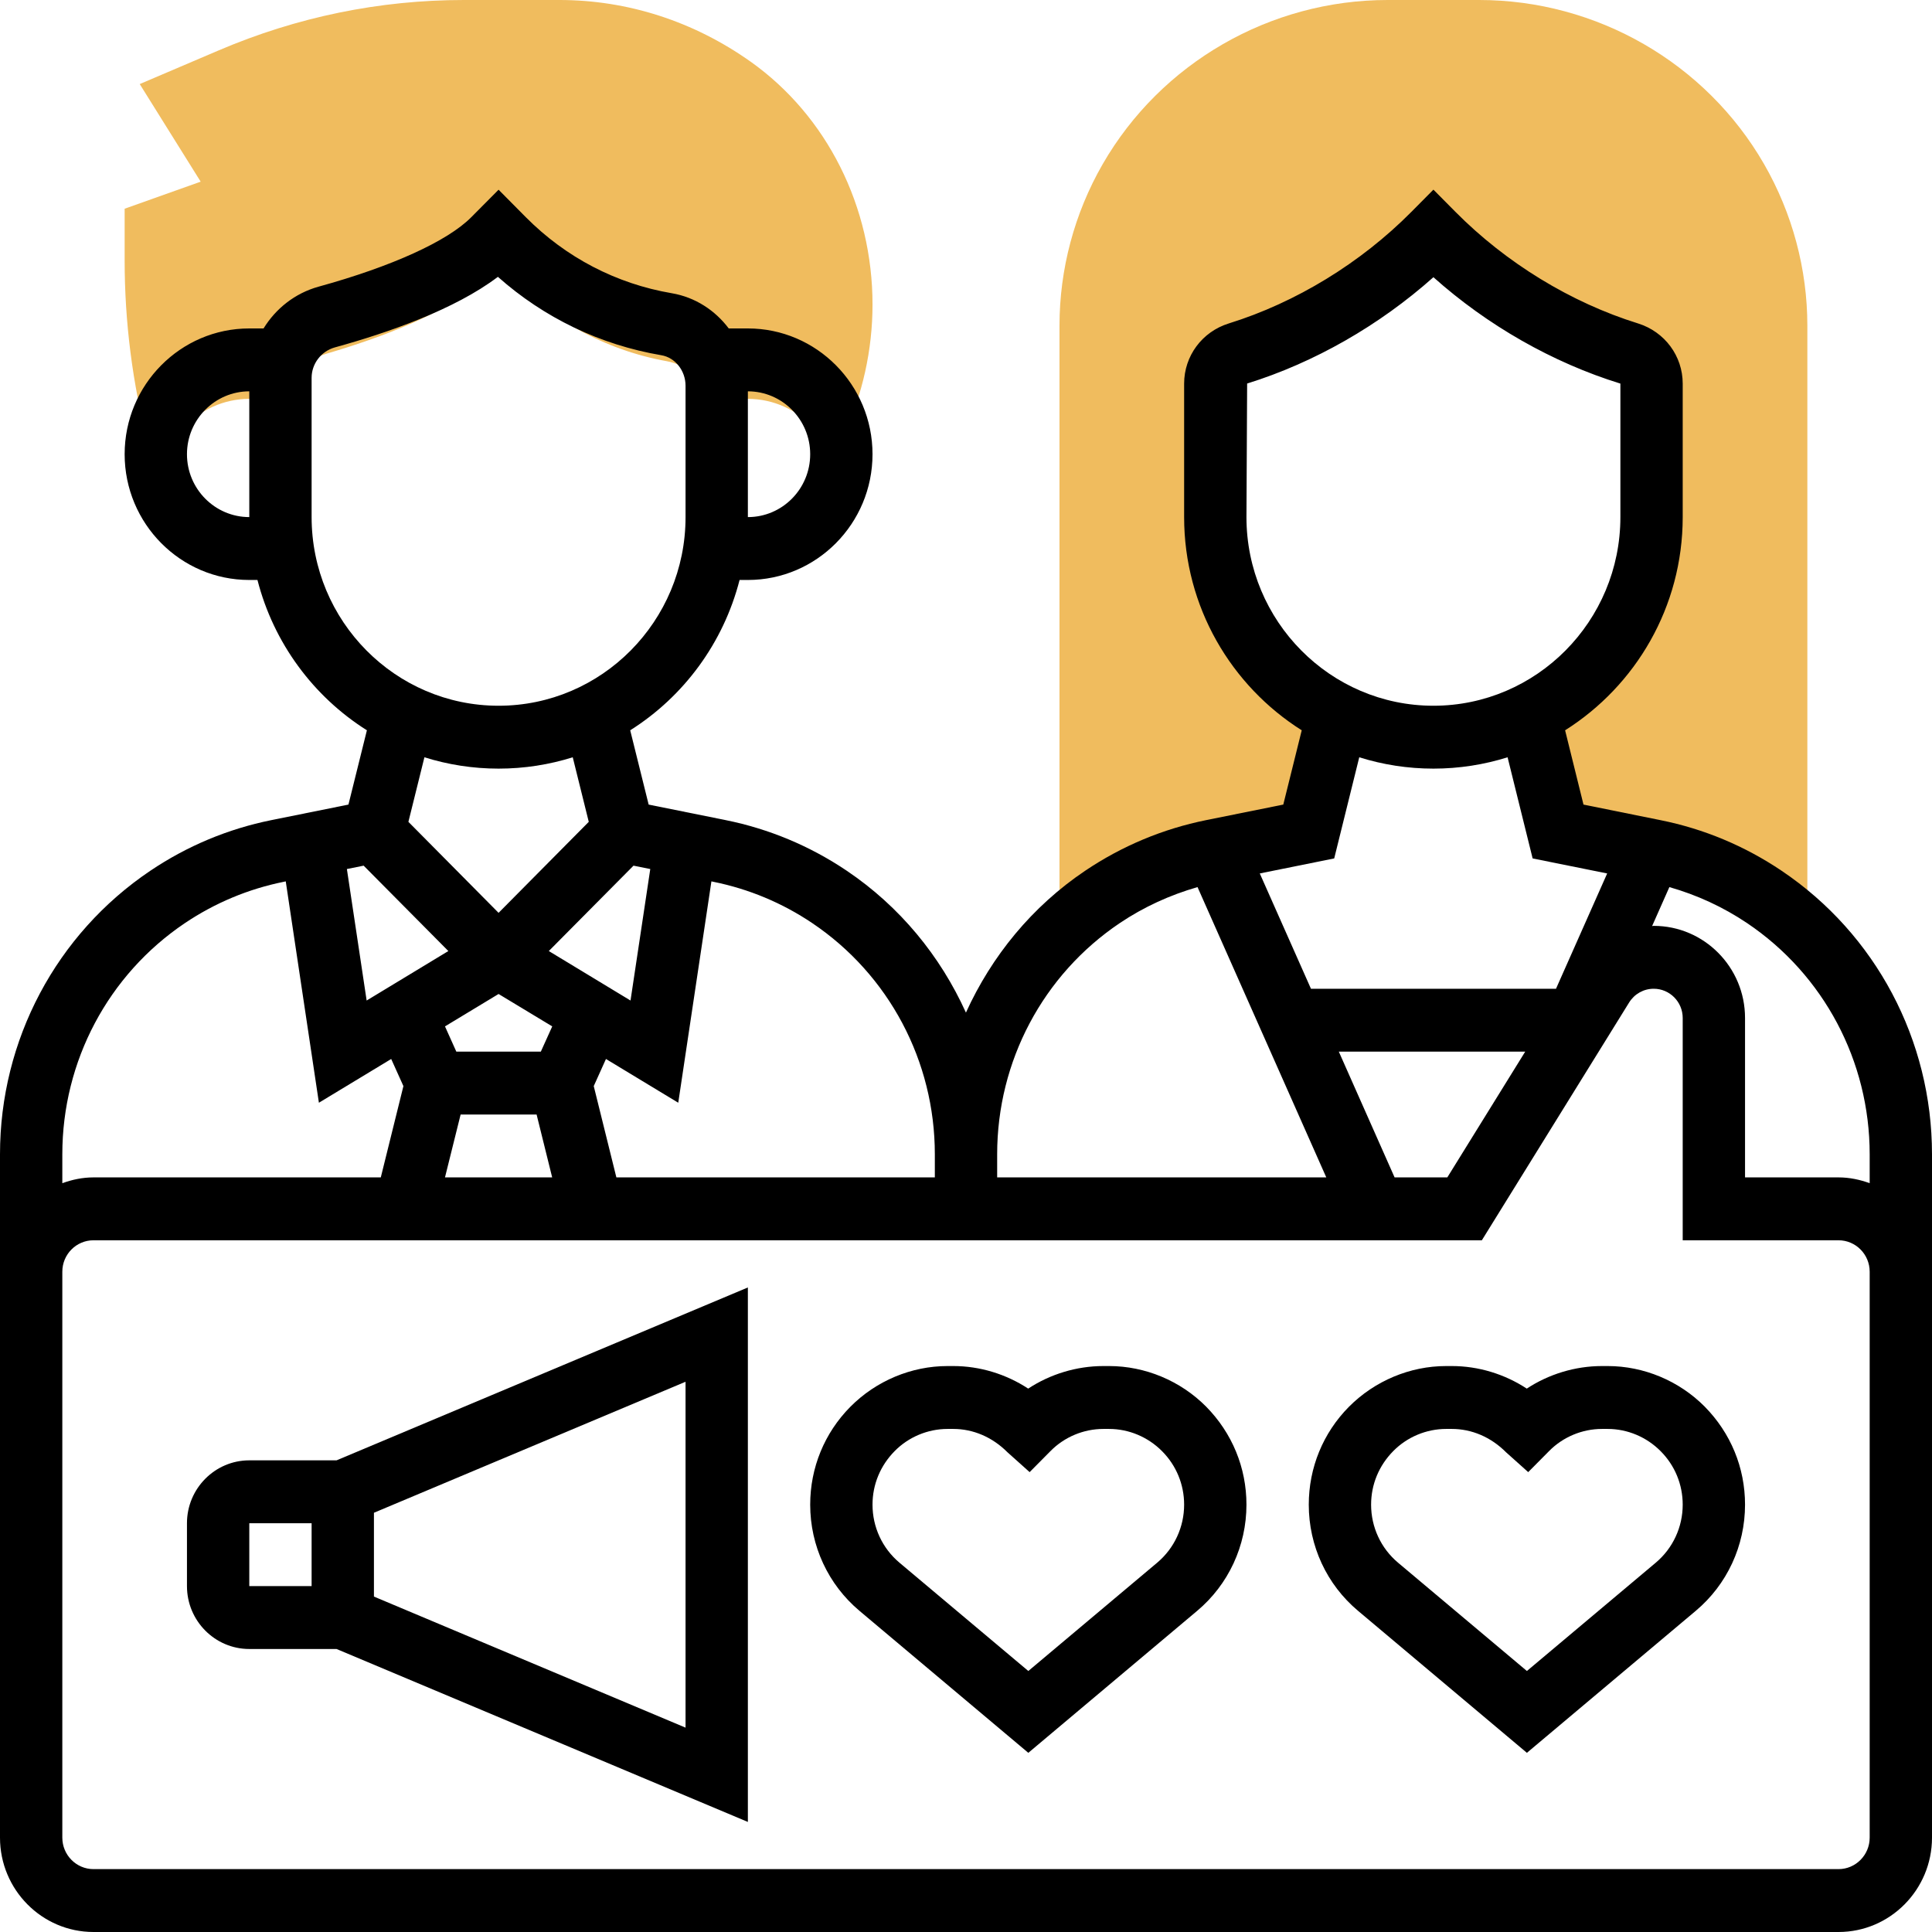 <?xml version="1.0" encoding="UTF-8"?>
<svg width="31px" height="31px" viewBox="0 0 31 31" version="1.1" xmlns="http://www.w3.org/2000/svg" xmlns:xlink="http://www.w3.org/1999/xlink">
    <!-- Generator: sketchtool 58 (101010) - https://sketch.com -->
    <title>EAA1E59B-349C-403A-BD89-E39B8AA1B6C8@1.00x</title>
    <desc>Created with sketchtool.</desc>
    <g id="Blog" stroke="none" stroke-width="1" fill="none" fill-rule="evenodd">
        <g id="DM---Landing-Page" transform="translate(-407, -922)" fill-rule="nonzero">
            <g id="reviewer" transform="translate(407, 922)">
                <path d="M28.306,2.634 C27.371,1.009 25.619,0 23.734,0 L22.265,0 C20.38,0 18.629,1.009 17.693,2.634 C17.239,3.423 17,4.319 17,5.228 L17,15 C17.213,14.795 17.439,14.601 17.69,14.435 C18.225,14.081 18.824,13.835 19.454,13.71 L21,13.403 L21.463,11.562 L21.473,11.562 C20.306,10.998 19.5,9.814 19.5,8.439 L19.5,6.332 C19.5,6.11 19.65,5.922 19.863,5.856 C21.036,5.497 22.135,4.83 23,3.971 C23.865,4.83 24.963,5.497 26.136,5.856 C26.35,5.922 26.5,6.11 26.5,6.332 L26.5,8.439 C26.5,9.814 25.694,10.998 24.527,11.562 L24.536,11.562 L25,13.403 L26.546,13.71 C27.176,13.835 27.775,14.081 28.31,14.435 C28.561,14.601 28.787,14.795 29,15 L29,5.228 C29,4.319 28.76,3.423 28.306,2.634 L28.306,2.634 Z" id="Path" fill="#F0BC5E"></path>
                <path d="M12.046,0.991 C11.133,0.343 10.072,0 8.976,0 L7.444,0 C6.09,0 4.766,0.272 3.51,0.808 L2.242,1.349 L3.22,2.915 L2,3.349 L2,4.18 C2,5.17 2.126,6.155 2.374,7.108 L2.5,8 C2.5,7.116 3.171,6.4 4,6.4 L4.542,6.4 L4.542,6.411 C4.636,6.058 4.897,5.774 5.242,5.674 C6.056,5.436 7.324,4.987 7.914,4.358 L8,4.267 L8.086,4.358 C8.8,5.119 9.713,5.618 10.696,5.795 C11.026,5.854 11.286,6.096 11.414,6.41 L11.414,6.4 L12,6.4 C12.829,6.4 13.5,7.116 13.5,8 L13.537,6.981 C13.84,6.334 14,5.611 14,4.887 C14,3.318 13.27,1.861 12.046,0.991 Z" id="Path" fill="#F0BC5E"></path>
                <g id="Group" transform="translate(0, 3)" fill="#000000">
                    <path d="M25.796,18.919 L25.704,18.919 C25.273,18.919 24.849,19.05 24.498,19.281 C24.143,19.048 23.723,18.919 23.296,18.919 L23.204,18.919 C22.625,18.919 22.058,19.156 21.643,19.574 C21.229,19.993 21,20.55 21,21.143 C21,21.804 21.288,22.425 21.791,22.847 L24.5,25.125 L27.209,22.847 C27.712,22.425 28,21.803 28,21.143 C28,20.55 27.771,19.994 27.352,19.569 C26.942,19.156 26.375,18.919 25.796,18.919 L25.796,18.919 Z M26.569,22.073 L24.5,23.812 L22.431,22.073 C22.157,21.842 22,21.503 22,21.143 C22,20.82 22.125,20.516 22.357,20.282 C22.579,20.057 22.888,19.928 23.204,19.928 L23.296,19.928 C23.612,19.928 23.921,20.057 24.166,20.303 L24.521,20.621 L24.857,20.282 C25.079,20.057 25.388,19.928 25.704,19.928 L25.796,19.928 C26.112,19.928 26.421,20.057 26.648,20.287 C26.875,20.516 27,20.82 27,21.143 C27,21.503 26.843,21.842 26.569,22.073 L26.569,22.073 Z" id="Shape"></path>
                    <path d="M17.796,18.919 L17.704,18.919 C17.273,18.919 16.849,19.05 16.498,19.281 C16.143,19.048 15.723,18.919 15.296,18.919 L15.204,18.919 C14.624,18.919 14.057,19.156 13.643,19.574 C13.229,19.993 13,20.55 13,21.143 C13,21.804 13.289,22.425 13.791,22.847 L16.5,25.125 L19.209,22.847 C19.712,22.425 20,21.803 20,21.143 C20,20.55 19.771,19.994 19.352,19.569 C18.942,19.156 18.375,18.919 17.796,18.919 L17.796,18.919 Z M18.569,22.073 L16.5,23.812 L14.431,22.073 C14.157,21.842 14,21.503 14,21.143 C14,20.82 14.125,20.516 14.357,20.282 C14.579,20.057 14.888,19.928 15.204,19.928 L15.296,19.928 C15.612,19.928 15.921,20.057 16.166,20.303 L16.521,20.621 L16.857,20.282 C17.079,20.057 17.388,19.928 17.704,19.928 L17.796,19.928 C18.112,19.928 18.421,20.057 18.648,20.287 C18.875,20.516 19,20.82 19,21.143 C19,21.503 18.843,21.842 18.569,22.073 L18.569,22.073 Z" id="Shape"></path>
                    <path d="M4,20.432 C3.449,20.432 3,20.885 3,21.441 L3,22.45 C3,23.007 3.449,23.459 4,23.459 L5.4,23.459 L12,26.234 L12,17.658 L5.4,20.432 L4,20.432 Z M4,21.441 L5,21.441 L5,22.45 L4,22.45 L4,21.441 Z M11,24.721 L6,22.618 L6,21.273 L11,19.171 L11,24.721 Z" id="Shape"></path>
                    <path d="M28.587,10.972 C27.994,10.573 27.341,10.3 26.644,10.16 L25.408,9.91 L25.113,8.718 C26.244,8.004 27,6.74 27,5.297 L27,3.156 C27,2.712 26.712,2.324 26.284,2.19 C25.206,1.855 24.166,1.219 23.354,0.4 L23,0.043 L22.646,0.4 C21.834,1.219 20.794,1.855 19.716,2.19 C19.288,2.323 19,2.712 19,3.156 L19,5.297 C19,6.74 19.756,8.004 20.887,8.718 L20.591,9.91 L19.355,10.159 C18.658,10.3 18.005,10.573 17.413,10.971 C16.561,11.544 15.912,12.339 15.499,13.248 C15.088,12.339 14.438,11.545 13.586,10.971 C12.994,10.573 12.341,10.3 11.643,10.159 L10.408,9.91 L10.112,8.718 C10.97,8.177 11.607,7.319 11.867,6.306 L12,6.306 C13.103,6.306 14,5.401 14,4.288 C14,3.175 13.103,2.27 12,2.27 L11.693,2.27 C11.474,1.979 11.155,1.769 10.779,1.705 C9.887,1.553 9.079,1.131 8.438,0.486 L8,0.044 L7.561,0.486 C7.18,0.87 6.287,1.276 5.111,1.6 C4.733,1.705 4.425,1.951 4.229,2.27 L4,2.27 C2.897,2.27 2,3.175 2,4.288 C2,5.401 2.897,6.306 4,6.306 L4.131,6.306 C4.391,7.319 5.029,8.177 5.887,8.718 L5.591,9.91 L4.356,10.159 C3.658,10.3 3.005,10.573 2.413,10.971 C0.902,11.988 -1.59872116e-14,13.689 -1.59872116e-14,15.521 L-1.59872116e-14,26.486 C-1.59872116e-14,27.321 0.673,28 1.5,28 L29.5,28 C30.327,28 31,27.321 31,26.486 L31,15.521 C31,13.689 30.098,11.988 28.587,10.972 L28.587,10.972 Z M30,15.521 L30,15.985 C29.843,15.928 29.676,15.892 29.5,15.892 L28,15.892 L28,13.334 C28,12.519 27.343,11.856 26.535,11.856 C26.526,11.856 26.518,11.859 26.509,11.859 L26.786,11.234 C27.228,11.36 27.646,11.552 28.032,11.811 C29.264,12.64 30,14.027 30,15.521 Z M22.377,15.892 L21.482,13.874 L24.473,13.874 L23.223,15.892 L22.377,15.892 Z M20,5.297 L20.011,3.154 C21.089,2.819 22.134,2.22 23,1.448 C23.865,2.22 24.912,2.819 26,3.155 L26,5.297 C26,6.967 24.654,8.324 23,8.324 C21.346,8.324 20,6.967 20,5.297 Z M21.408,10.774 L21.81,9.151 C22.186,9.269 22.586,9.333 23,9.333 C23.414,9.333 23.814,9.269 24.19,9.151 L24.592,10.774 L25.788,11.015 L24.967,12.865 L21.035,12.865 L20.214,11.015 L21.408,10.774 Z M17.968,11.811 C18.354,11.552 18.773,11.361 19.215,11.234 L21.281,15.892 L16,15.892 L16,15.521 C16,14.027 16.736,12.64 17.968,11.811 L17.968,11.811 Z M13.032,11.811 C14.264,12.64 15,14.027 15,15.521 L15,15.892 L9.89,15.892 L9.527,14.427 L9.723,13.992 L10.883,14.694 L11.415,11.142 L11.447,11.149 C12.016,11.264 12.55,11.487 13.032,11.811 Z M8,12.949 L8.861,13.469 L8.678,13.874 L7.322,13.874 L7.14,13.469 L8,12.949 Z M7.391,14.883 L8.61,14.883 L8.86,15.892 L7.14,15.892 L7.391,14.883 Z M10.434,10.944 L10.117,13.054 L8.806,12.26 L10.165,10.89 L10.434,10.944 Z M13,4.288 C13,4.845 12.552,5.297 12,5.297 L12,3.279 C12.552,3.279 13,3.732 13,4.288 Z M3,4.288 C3,3.732 3.449,3.279 4,3.279 L4,5.297 C3.449,5.297 3,4.845 3,4.288 Z M5,5.297 L5,3.062 C5,2.836 5.154,2.635 5.374,2.574 C6.213,2.343 7.295,1.969 7.989,1.442 C8.73,2.1 9.63,2.533 10.612,2.7 C10.834,2.737 11,2.948 11,3.19 L11,5.297 C11,6.967 9.655,8.324 8,8.324 C6.346,8.324 5,6.967 5,5.297 Z M8,9.333 C8.414,9.333 8.814,9.269 9.19,9.151 L9.447,10.187 L8,11.647 L6.553,10.187 L6.81,9.151 C7.186,9.269 7.586,9.333 8,9.333 Z M5.835,10.89 L7.194,12.26 L5.883,13.054 L5.566,10.944 L5.835,10.89 Z M2.968,11.811 C3.451,11.487 3.984,11.264 4.553,11.149 L4.585,11.142 L5.117,14.694 L6.277,13.992 L6.473,14.427 L6.11,15.892 L1.5,15.892 C1.324,15.892 1.157,15.928 1,15.985 L1,15.521 C1,14.027 1.736,12.64 2.968,11.811 Z M30,26.486 C30,26.764 29.776,26.991 29.5,26.991 L1.5,26.991 C1.224,26.991 1,26.764 1,26.486 L1,17.405 C1,17.127 1.224,16.901 1.5,16.901 L23.777,16.901 L26.14,13.086 C26.226,12.948 26.373,12.865 26.535,12.865 C26.791,12.865 27,13.075 27,13.334 L27,16.901 L29.5,16.901 C29.776,16.901 30,17.127 30,17.405 L30,26.486 Z" id="Shape"></path>
                </g>
            </g>
        </g>
    </g>
</svg>